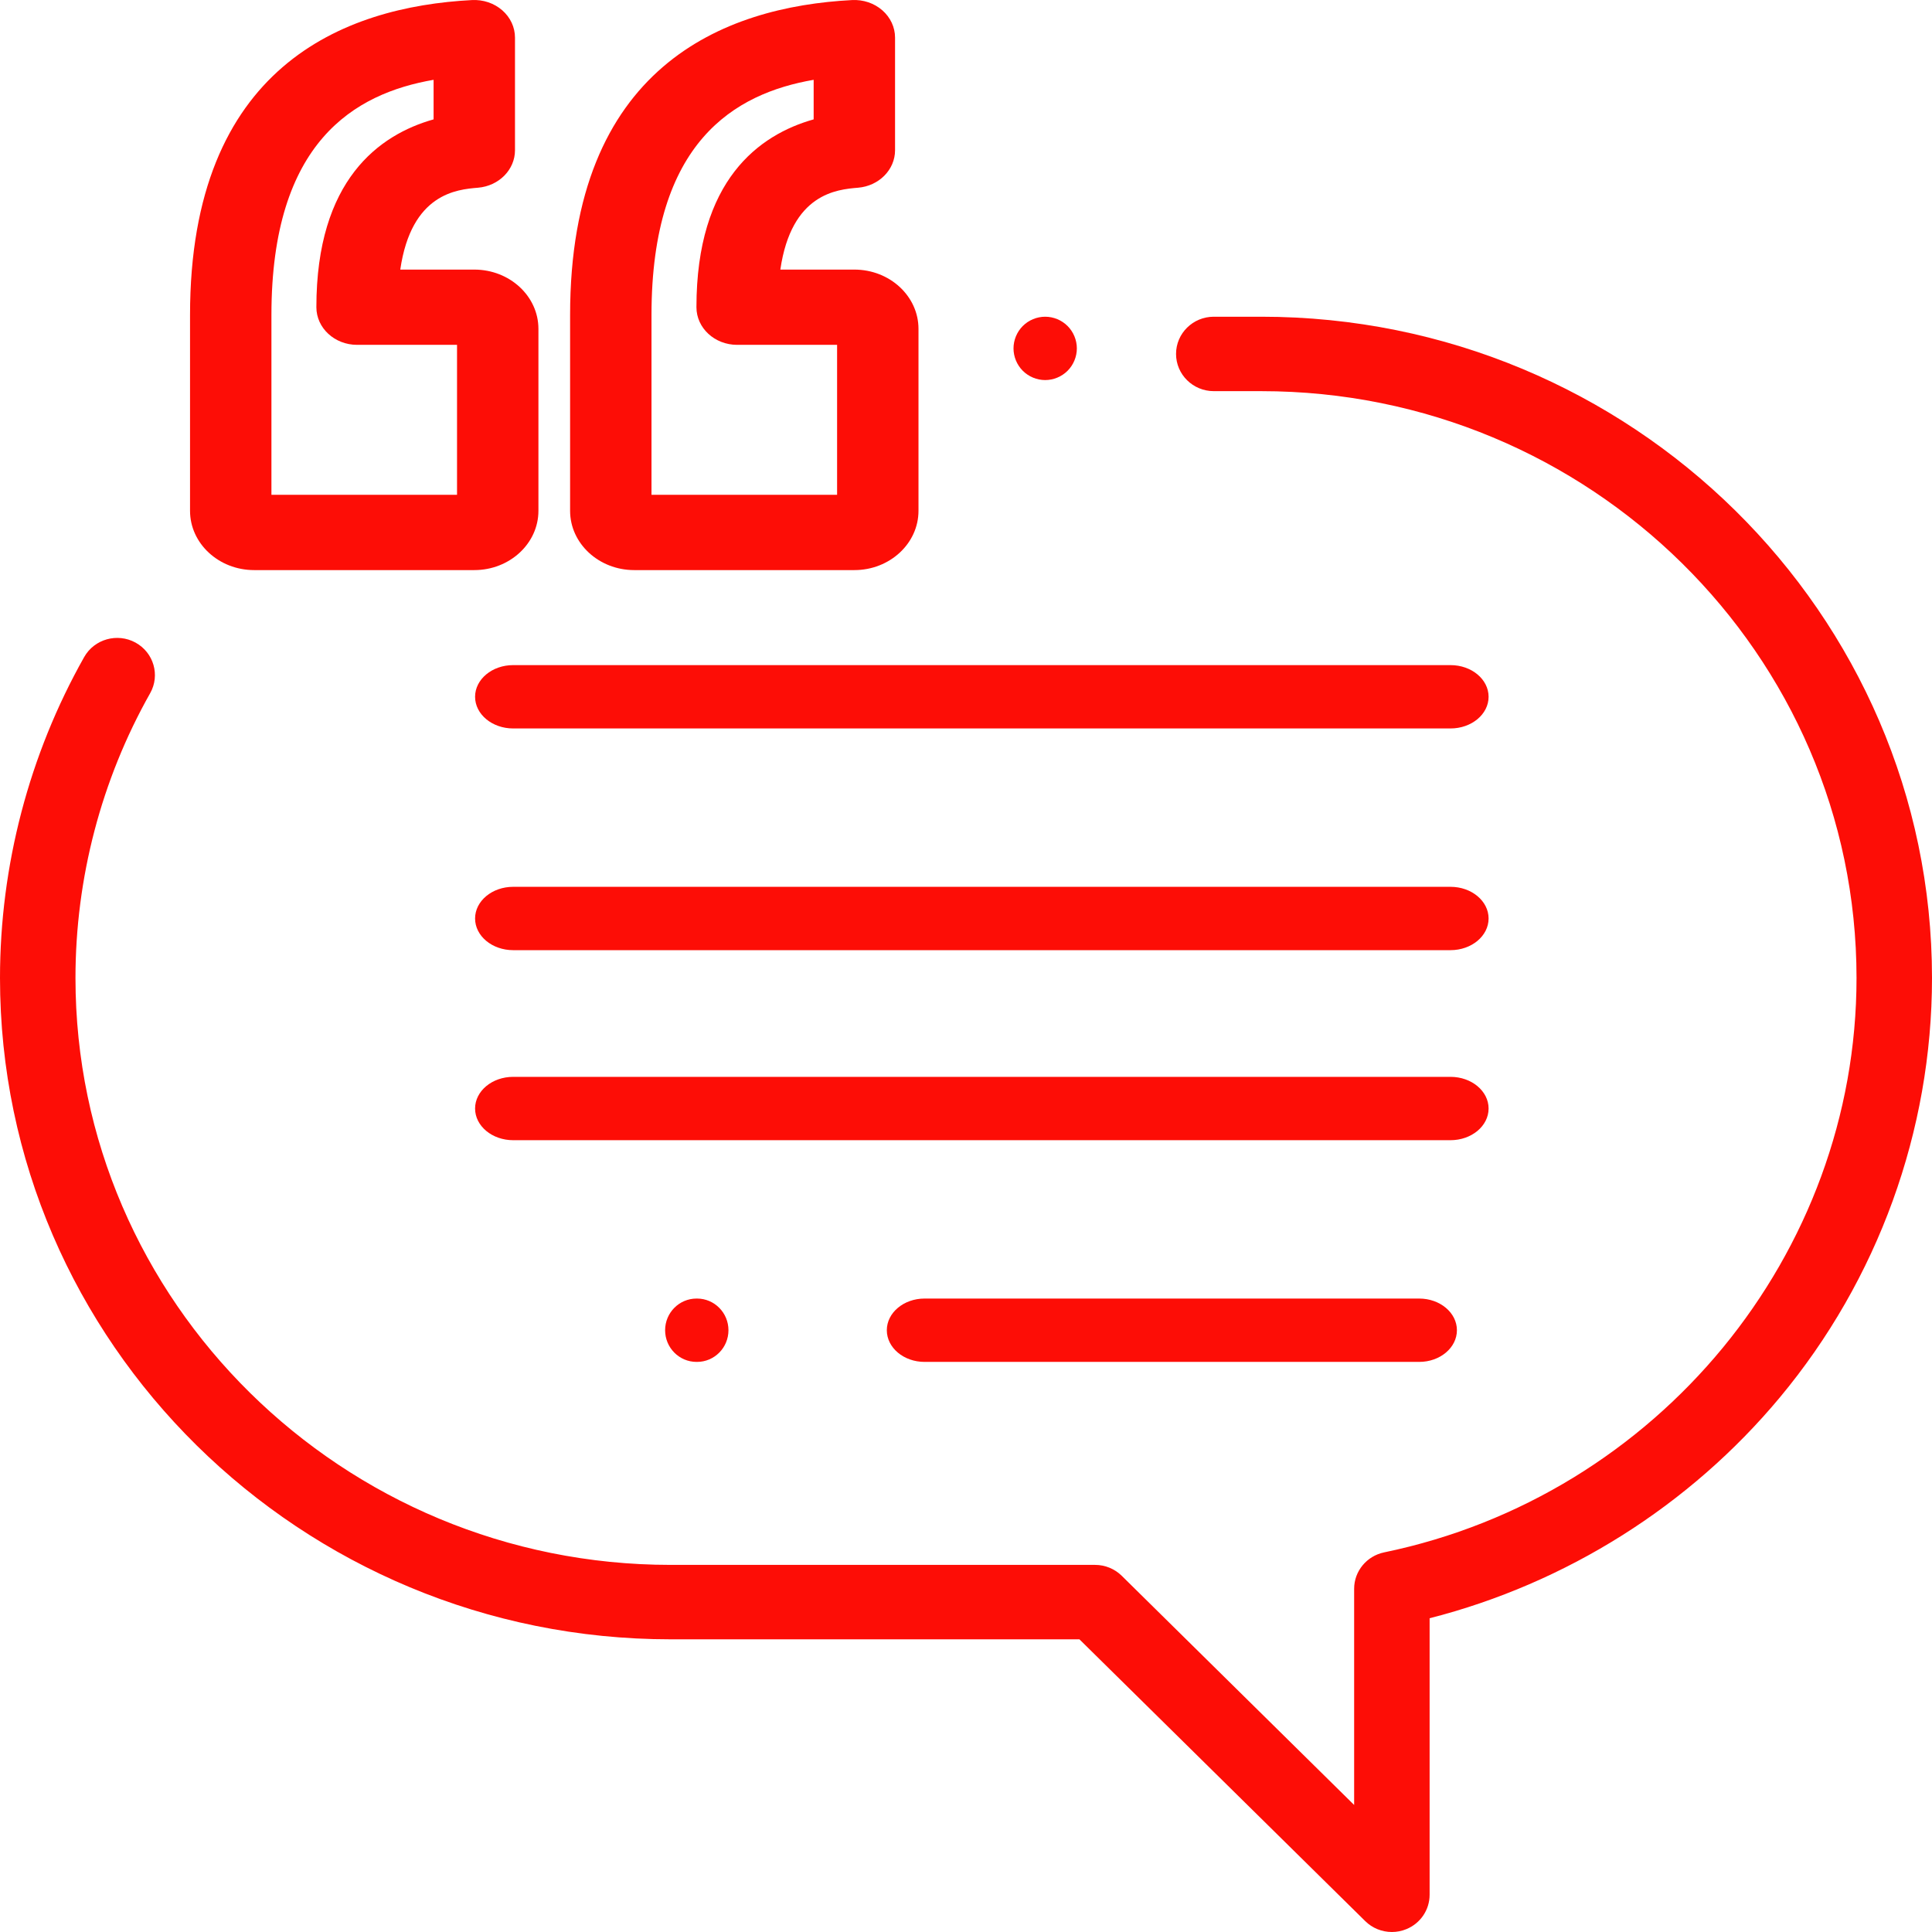 <svg width="61" height="61" viewBox="0 0 61 61" fill="none" xmlns="http://www.w3.org/2000/svg">
<path fill-rule="evenodd" clip-rule="evenodd" d="M12.638 8.512H14.976C16.092 8.512 17 9.351 17 10.384V16.128C17 17.16 16.092 18 14.976 18H8.024C6.908 18 6 17.16 6 16.128V9.944C6 2.11 10.841 0.213 14.903 0.002C15.255 -0.016 15.601 0.1 15.858 0.325C16.115 0.549 16.26 0.861 16.26 1.188V4.744C16.26 5.358 15.753 5.872 15.091 5.927L15.091 5.927C14.429 5.983 12.989 6.104 12.638 8.512ZM8.57 15.623H14.43V10.888H11.274C10.565 10.888 9.989 10.356 9.989 9.7C9.989 5.684 11.97 4.253 13.69 3.769V2.52C11.199 2.951 8.57 4.477 8.57 9.944V15.623Z" fill="#FD0D06"/>
<path fill-rule="evenodd" clip-rule="evenodd" d="M24.638 8.512H26.976C28.092 8.512 29 9.351 29 10.384V16.128C29 17.16 28.092 18 26.976 18H20.024C18.908 18 18 17.16 18 16.128V9.944C18 2.11 22.841 0.213 26.903 0.002C27.255 -0.016 27.601 0.1 27.858 0.325C28.114 0.549 28.26 0.861 28.26 1.188V4.744C28.26 5.358 27.753 5.872 27.091 5.927L27.091 5.927C26.429 5.983 24.989 6.104 24.638 8.512ZM20.57 15.623H26.43V10.888H23.274C22.564 10.888 21.989 10.356 21.989 9.7C21.989 5.684 23.97 4.253 25.69 3.769V2.52C23.199 2.951 20.57 4.477 20.57 9.944V15.623Z" fill="#FD0D06"/>
<path d="M33.707 10.293C33.521 10.107 33.263 10 33 10C32.737 10 32.479 10.107 32.293 10.293C32.107 10.479 32 10.737 32 11C32 11.263 32.107 11.521 32.293 11.707C32.479 11.893 32.737 12 33 12C33.263 12 33.521 11.893 33.707 11.707C33.893 11.521 34 11.263 34 11C34 10.737 33.893 10.479 33.707 10.293Z" fill="#FD0D06"/>
<path d="M39.825 10H38.324C37.666 10 37.132 10.526 37.132 11.175C37.132 11.824 37.666 12.35 38.324 12.35H39.825C50.187 12.35 58.617 20.662 58.617 30.879C58.617 39.6 52.345 47.226 43.702 49.014C43.151 49.128 42.755 49.608 42.755 50.163V56.989L35.417 49.753C35.194 49.533 34.891 49.409 34.575 49.409H21.175C10.813 49.409 2.383 41.097 2.383 30.879C2.383 27.73 3.198 24.621 4.741 21.887C5.061 21.32 4.854 20.605 4.279 20.289C3.704 19.974 2.978 20.178 2.658 20.745C0.919 23.827 0 27.332 0 30.879C0 42.392 9.499 51.759 21.175 51.759H34.081L43.105 60.656C43.332 60.881 43.637 61 43.947 61C44.101 61 44.255 60.971 44.403 60.91C44.848 60.729 45.138 60.3 45.138 59.825V51.094C49.449 49.993 53.347 47.542 56.195 44.123C59.294 40.404 61 35.701 61 30.879C61 19.366 51.501 10 39.825 10Z" fill="#FD0D06"/>
<path d="M45.798 21H16.202C15.538 21 15 21.448 15 22C15 22.552 15.538 23 16.202 23H45.797C46.462 23 47 22.552 47 22C47 21.448 46.462 21 45.798 21Z" fill="#FD0D06"/>
<path d="M45.798 28H16.202C15.538 28 15 28.448 15 29C15 29.552 15.538 30 16.202 30H45.797C46.462 30 47 29.552 47 29C47 28.448 46.462 28 45.798 28Z" fill="#FD0D06"/>
<path d="M45.798 34H16.202C15.538 34 15 34.448 15 35C15 35.552 15.538 36 16.202 36H45.797C46.462 36 47 35.552 47 35C47 34.448 46.462 34 45.798 34Z" fill="#FD0D06"/>
<path d="M44.809 41H29.191C28.533 41 28 41.448 28 42C28 42.552 28.533 43 29.191 43H44.809C45.467 43 46 42.552 46 42C46 41.448 45.467 41 44.809 41Z" fill="#FD0D06"/>
<path d="M22.008 41H21.992C21.444 41 21 41.448 21 42C21 42.552 21.444 43 21.992 43H22.008C22.556 43 23 42.552 23 42C23 41.448 22.556 41 22.008 41Z" fill="#FD0D06"/>
</svg>
